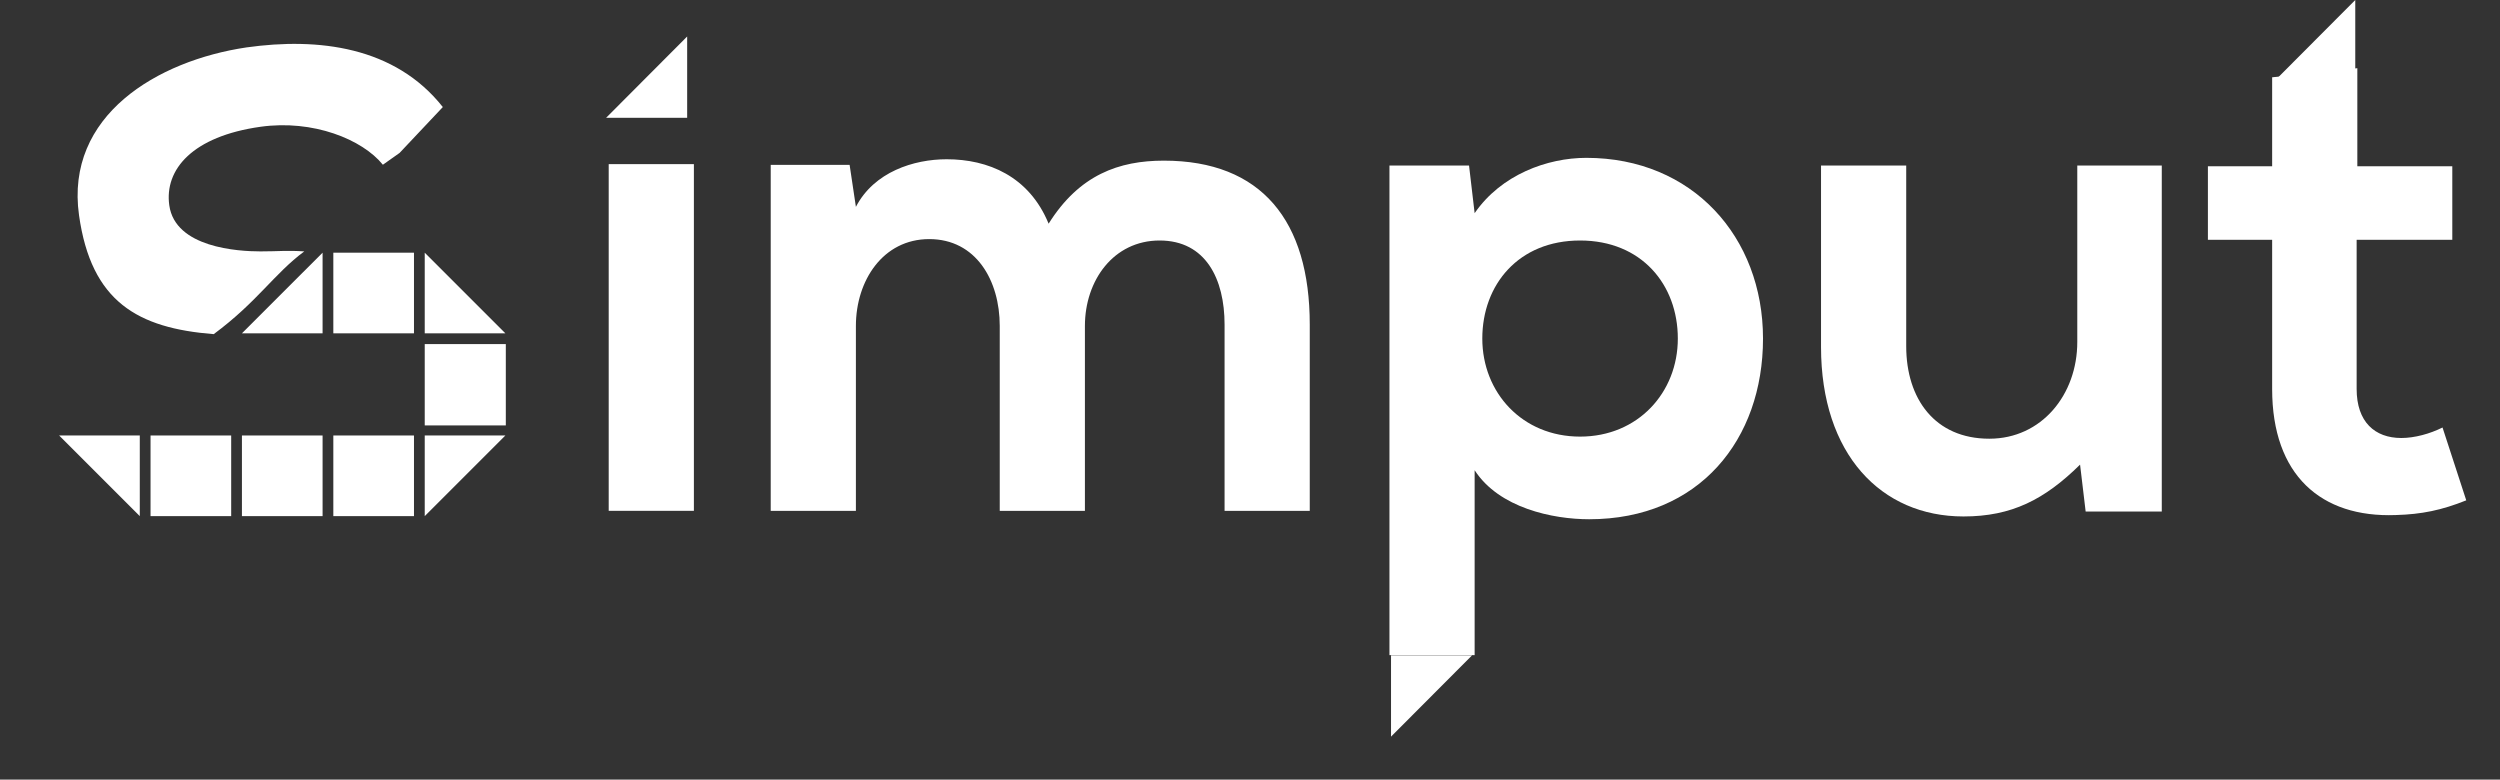 <?xml version="1.0" encoding="UTF-8"?>
<svg width="465px" height="145px" viewBox="0 0 465 145" version="1.1" xmlns="http://www.w3.org/2000/svg" xmlns:xlink="http://www.w3.org/1999/xlink">
    <rect x="0" y="0" width="465" height="145" fill="#333333" stroke="none"/>
    <!-- Generator: Sketch 43.2 (39069) - http://www.bohemiancoding.com/sketch -->
    <title>logo</title>
    <desc>Created with Sketch.</desc>
    <defs></defs>
    <g id="Page-1" stroke="none" stroke-width="1" fill="none" fill-rule="evenodd">
        <g id="logo" fill="#FFFFFF">
            <g id="Simput-3047" transform="translate(11, 0)">
                <polygon id="Fill-5" points="51 62 66 62 66 47 51 47"></polygon>
                <polygon id="Fill-6" points="83 62 68 62 68 47"></polygon>
                <polygon id="Fill-6" transform="translate(41.5, 54.5) scale(-1, 1) translate(-41.5, -54.5) " points="49 62 34 62 34 47"></polygon>
                <polygon id="Fill-6" transform="translate(109.271, 14.352) scale(-1, 1) translate(-109.271, -14.352) " points="116.811 21.916 101.73 21.916 101.73 6.788"></polygon>
                <polygon id="Fill-6" transform="translate(419.54, 7.564) scale(-1, 1) translate(-419.54, -7.564) " points="427.08 15.128 412 15.128 412 0"></polygon>
                <polygon id="Fill-7" points="0 81 15 81 15 96"></polygon>
                <polygon id="Fill-8" points="68 79.128 83.081 79.128 83.081 64 68 64"></polygon>
                <polygon id="Fill-9" points="34 96 49 96 49 81 34 81"></polygon>
                <polygon id="Fill-9" points="17 96 32 96 32 81 17 81"></polygon>
                <polygon id="Fill-10" points="51 96 66 96 66 81 51 81"></polygon>
                <polygon id="Fill-17" points="68 96 68 81 83 81"></polygon>
                <polygon id="Fill-17" points="247.73 137.015 247.73 121.888 262.811 121.888"></polygon>
                <polygon id="Fill-19" points="102.219 95.014 118.063 95.014 118.063 30.529 102.219 30.529"></polygon>
                <g id="Group-38" transform="translate(132, 12.06)">
                    <path d="M42.952,82.957 L42.952,48.564 C42.952,40.098 38.536,32.412 29.834,32.412 C21.262,32.412 16.197,40.098 16.197,48.564 L16.197,82.957 L0.353,82.957 L0.353,18.602 L15.028,18.602 L16.197,26.419 C19.573,19.906 26.976,17.562 33.08,17.562 C40.744,17.562 48.406,20.688 52.043,29.545 C57.757,20.426 65.159,17.82 73.471,17.82 C91.652,17.82 100.615,29.025 100.615,48.306 L100.615,82.957 L84.77,82.957 L84.77,48.306 C84.77,39.836 81.264,32.673 72.691,32.673 C64.121,32.673 58.794,40.098 58.794,48.564 L58.794,82.957 L42.952,82.957 Z" id="Fill-20"></path>
                    <path d="M169.075,50.912 C169.075,40.879 162.322,32.674 150.894,32.674 C139.462,32.674 132.709,40.879 132.709,50.912 C132.709,60.942 140.112,69.149 150.894,69.149 C161.672,69.149 169.075,60.942 169.075,50.912 L169.075,50.912 Z M115.438,109.794 L115.438,18.733 L130.242,18.733 L131.282,27.591 C136.217,20.426 144.787,17.3 152.062,17.3 C171.802,17.3 184.92,32.022 184.92,50.912 C184.92,69.67 173.1,84.52 152.581,84.52 C145.827,84.52 135.827,82.438 131.282,75.401 L131.282,109.794 L115.438,109.794 Z" id="Fill-22"></path>
                    <path d="M211.556,18.734 L211.556,52.342 C211.556,62.114 216.88,69.54 227.011,69.54 C236.75,69.54 243.374,61.332 243.374,51.561 L243.374,18.734 L259.09,18.734 L259.09,83.089 L244.932,83.089 L243.893,74.361 C237.271,80.875 231.167,84.001 222.205,84.001 C206.879,84.001 195.711,72.405 195.711,52.474 L195.711,18.734 L211.556,18.734 Z" id="Fill-24"></path>
                    <path d="M295.464,0.625 L295.464,18.863 L313.127,18.863 L313.127,32.542 L295.335,32.542 L295.335,60.289 C295.335,66.414 298.71,69.408 303.647,69.408 C306.114,69.408 308.972,68.627 311.309,67.455 L315.723,81.004 C311.177,82.828 307.411,83.61 302.607,83.739 C288.71,84.262 279.619,76.315 279.619,60.289 L279.619,32.542 L267.67,32.542 L267.67,18.863 L279.619,18.863 L279.619,2.317 L295.464,0.625 Z" id="Fill-26"></path>
                </g>
            </g>
            <path d="M49.99,23.586 C59.86,23.586 68.433,28.537 71.549,33.748 L74.937,32 L84.084,24.674 C76.823,12.255 62.915,8.605 49.472,8.605 C32.717,8.736 14.276,16.422 14.276,35.181 C14.276,51.473 22.194,57.5 36.007,60.571 C44.92,55.727 48.698,51.005 54.828,47.674 C51.589,46.998 50.169,47.019 46.764,46.54 C42.625,45.959 31.158,43.649 31.158,35.702 C31.158,28.929 37.262,23.586 49.99,23.586 Z" id="Fill-34" transform="translate(49.18, 34.588) rotate(-8) translate(-49.18, -34.588) "></path>
        </g>
    </g>
</svg>